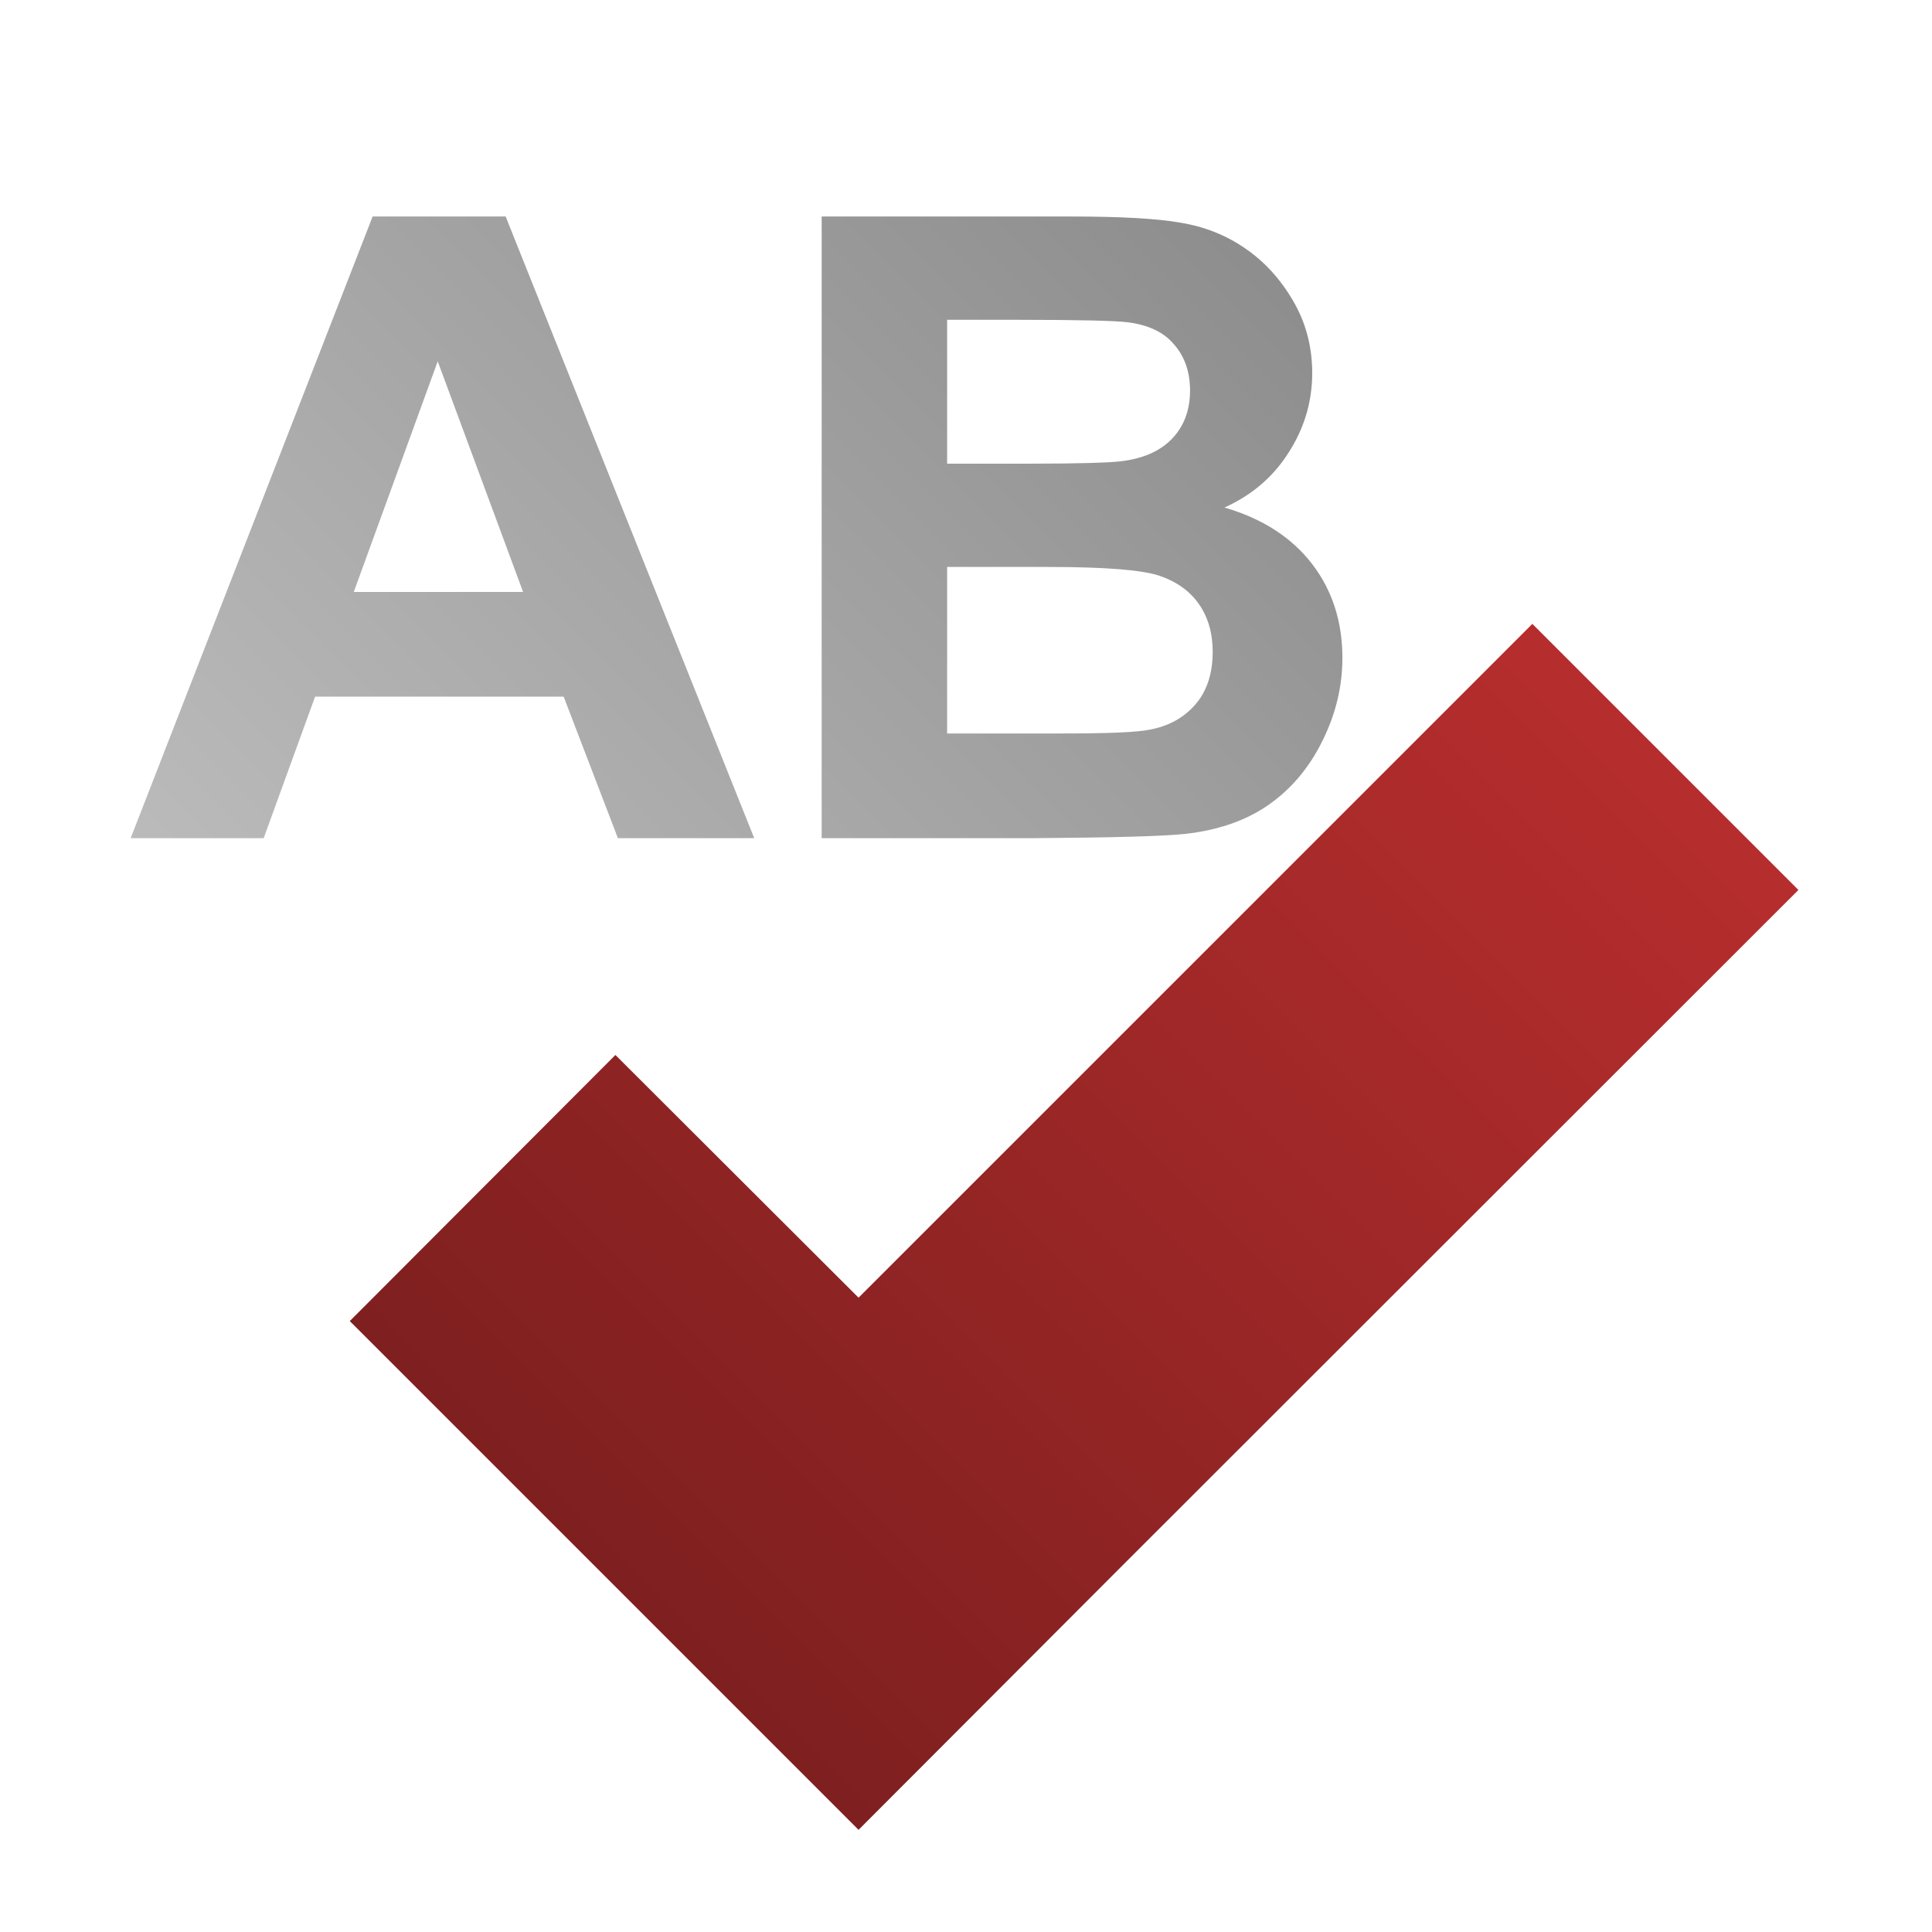 <?xml version="1.0" encoding="UTF-8" standalone="no"?>
<svg xmlns:dc="http://purl.org/dc/elements/1.1/"
     xmlns:cc="http://creativecommons.org/ns#"
     xmlns:rdf="http://www.w3.org/1999/02/22-rdf-syntax-ns#"
     xmlns:svg="http://www.w3.org/2000/svg"
     xmlns="http://www.w3.org/2000/svg"
     xmlns:xlink="http://www.w3.org/1999/xlink"
     width="128" height="128" version="1.1">
    <title>Red X Icon</title>
    <desc>This icon is a part of Clarity icon theme for gtk</desc>
    <!--

    This icon is a part of Clarity vector icon theme for gtk

    Copyright (c) 2010 Jakub Jankiewicz <http://jcubic.pl> 

    This icon is free: you can redistribute it and/or modify
    it under the terms of the GNU General Public License as published by
    the Free Software Foundation, either version 3 of the License, or
    (at your option) any later version.

    This program is distributed in the hope that it will be useful,
    but WITHOUT ANY WARRANTY; without even the implied warranty of
    MERCHANTABILITY or FITNESS FOR A PARTICULAR PURPOSE.  See the
    GNU General Public License for more details.

    You should have received a copy of the GNU General Public License
    along with this program.  If not, see <http://www.gnu.org/licenses/>.

    -->
    <defs>
        <linearGradient x1="0" y1="128" x2="128" y2="0" id="red_gradient" gradientUnits="userSpaceOnUse">
            <stop id="start" style="stop-color:#621818;stop-opacity:1" offset="0" />
            <stop id="stop" style="stop-color:#d53535;stop-opacity:1" offset="1" />
        </linearGradient>
        <linearGradient x1="0" y1="128" x2="128" y2="0" id="grey_gradient" gradientUnits="userSpaceOnUse">
            <stop id="start" style="stop-color:#dbdbdb;stop-opacity:1" offset="0" />
            <stop id="stop" style="stop-color:#757575;stop-opacity:1" offset="1" />
        </linearGradient>
        <filter id="shadow">
            <feMorphology operator="dilate" in="SourceGraphic" radius="3" />
            <feGaussianBlur stdDeviation="1.5" />
        </filter>
    </defs>
    <path d="M 101.522,41.334 56.881,85.974 40.773,69.895 23.174,87.524 39.253,103.602 56.881,121.231 74.48,103.602 119.15,58.962 101.522,41.334 z" style="fill:url(#red_gradient);fill-opacity:1;stroke:none"/>
    <path d="M 24.688 14.344 L 8.656 55.531 L 17.469 55.531 L 20.875 46.156 L 37.344 46.156 L 40.938 55.531 L 49.969 55.531 L 33.5 14.344 L 24.688 14.344 z M 54.438 14.344 L 54.438 55.531 L 68.469 55.531 C 73.769 55.494 77.114 55.4 78.5 55.25 C 80.71 55.007 82.564 54.361 84.062 53.312 C 85.58 52.245 86.763 50.823 87.625 49.062 C 88.505 47.283 88.937 45.467 88.938 43.594 C 88.937 41.215 88.286 39.136 86.938 37.375 C 85.589 35.614 83.635 34.355 81.125 33.625 C 82.904 32.82 84.314 31.642 85.344 30.031 C 86.393 28.421 86.937 26.648 86.938 24.719 C 86.937 22.94 86.499 21.33 85.656 19.906 C 84.813 18.464 83.742 17.299 82.469 16.438 C 81.214 15.576 79.798 15.012 78.188 14.75 C 76.596 14.469 74.165 14.344 70.906 14.344 L 54.438 14.344 z M 62.75 21.188 L 67.531 21.188 C 71.446 21.188 73.832 21.25 74.656 21.344 C 76.042 21.512 77.057 21.976 77.75 22.781 C 78.462 23.568 78.844 24.601 78.844 25.875 C 78.844 27.205 78.418 28.301 77.594 29.125 C 76.788 29.93 75.673 30.394 74.25 30.562 C 73.463 30.656 71.459 30.719 68.219 30.719 L 62.75 30.719 L 62.75 21.188 z M 29 23.938 L 34.656 39.219 L 23.438 39.219 L 29 23.938 z M 62.75 37.562 L 69.469 37.562 C 73.252 37.563 75.72 37.763 76.844 38.156 C 77.986 38.55 78.838 39.17 79.438 40.031 C 80.037 40.893 80.344 41.951 80.344 43.188 C 80.344 44.648 79.943 45.838 79.156 46.719 C 78.388 47.58 77.392 48.119 76.156 48.344 C 75.351 48.512 73.465 48.594 70.469 48.594 L 62.75 48.594 L 62.75 37.562 z" style="fill:url(#grey_gradient);fill-opacity:1;stroke:none" />
</svg>